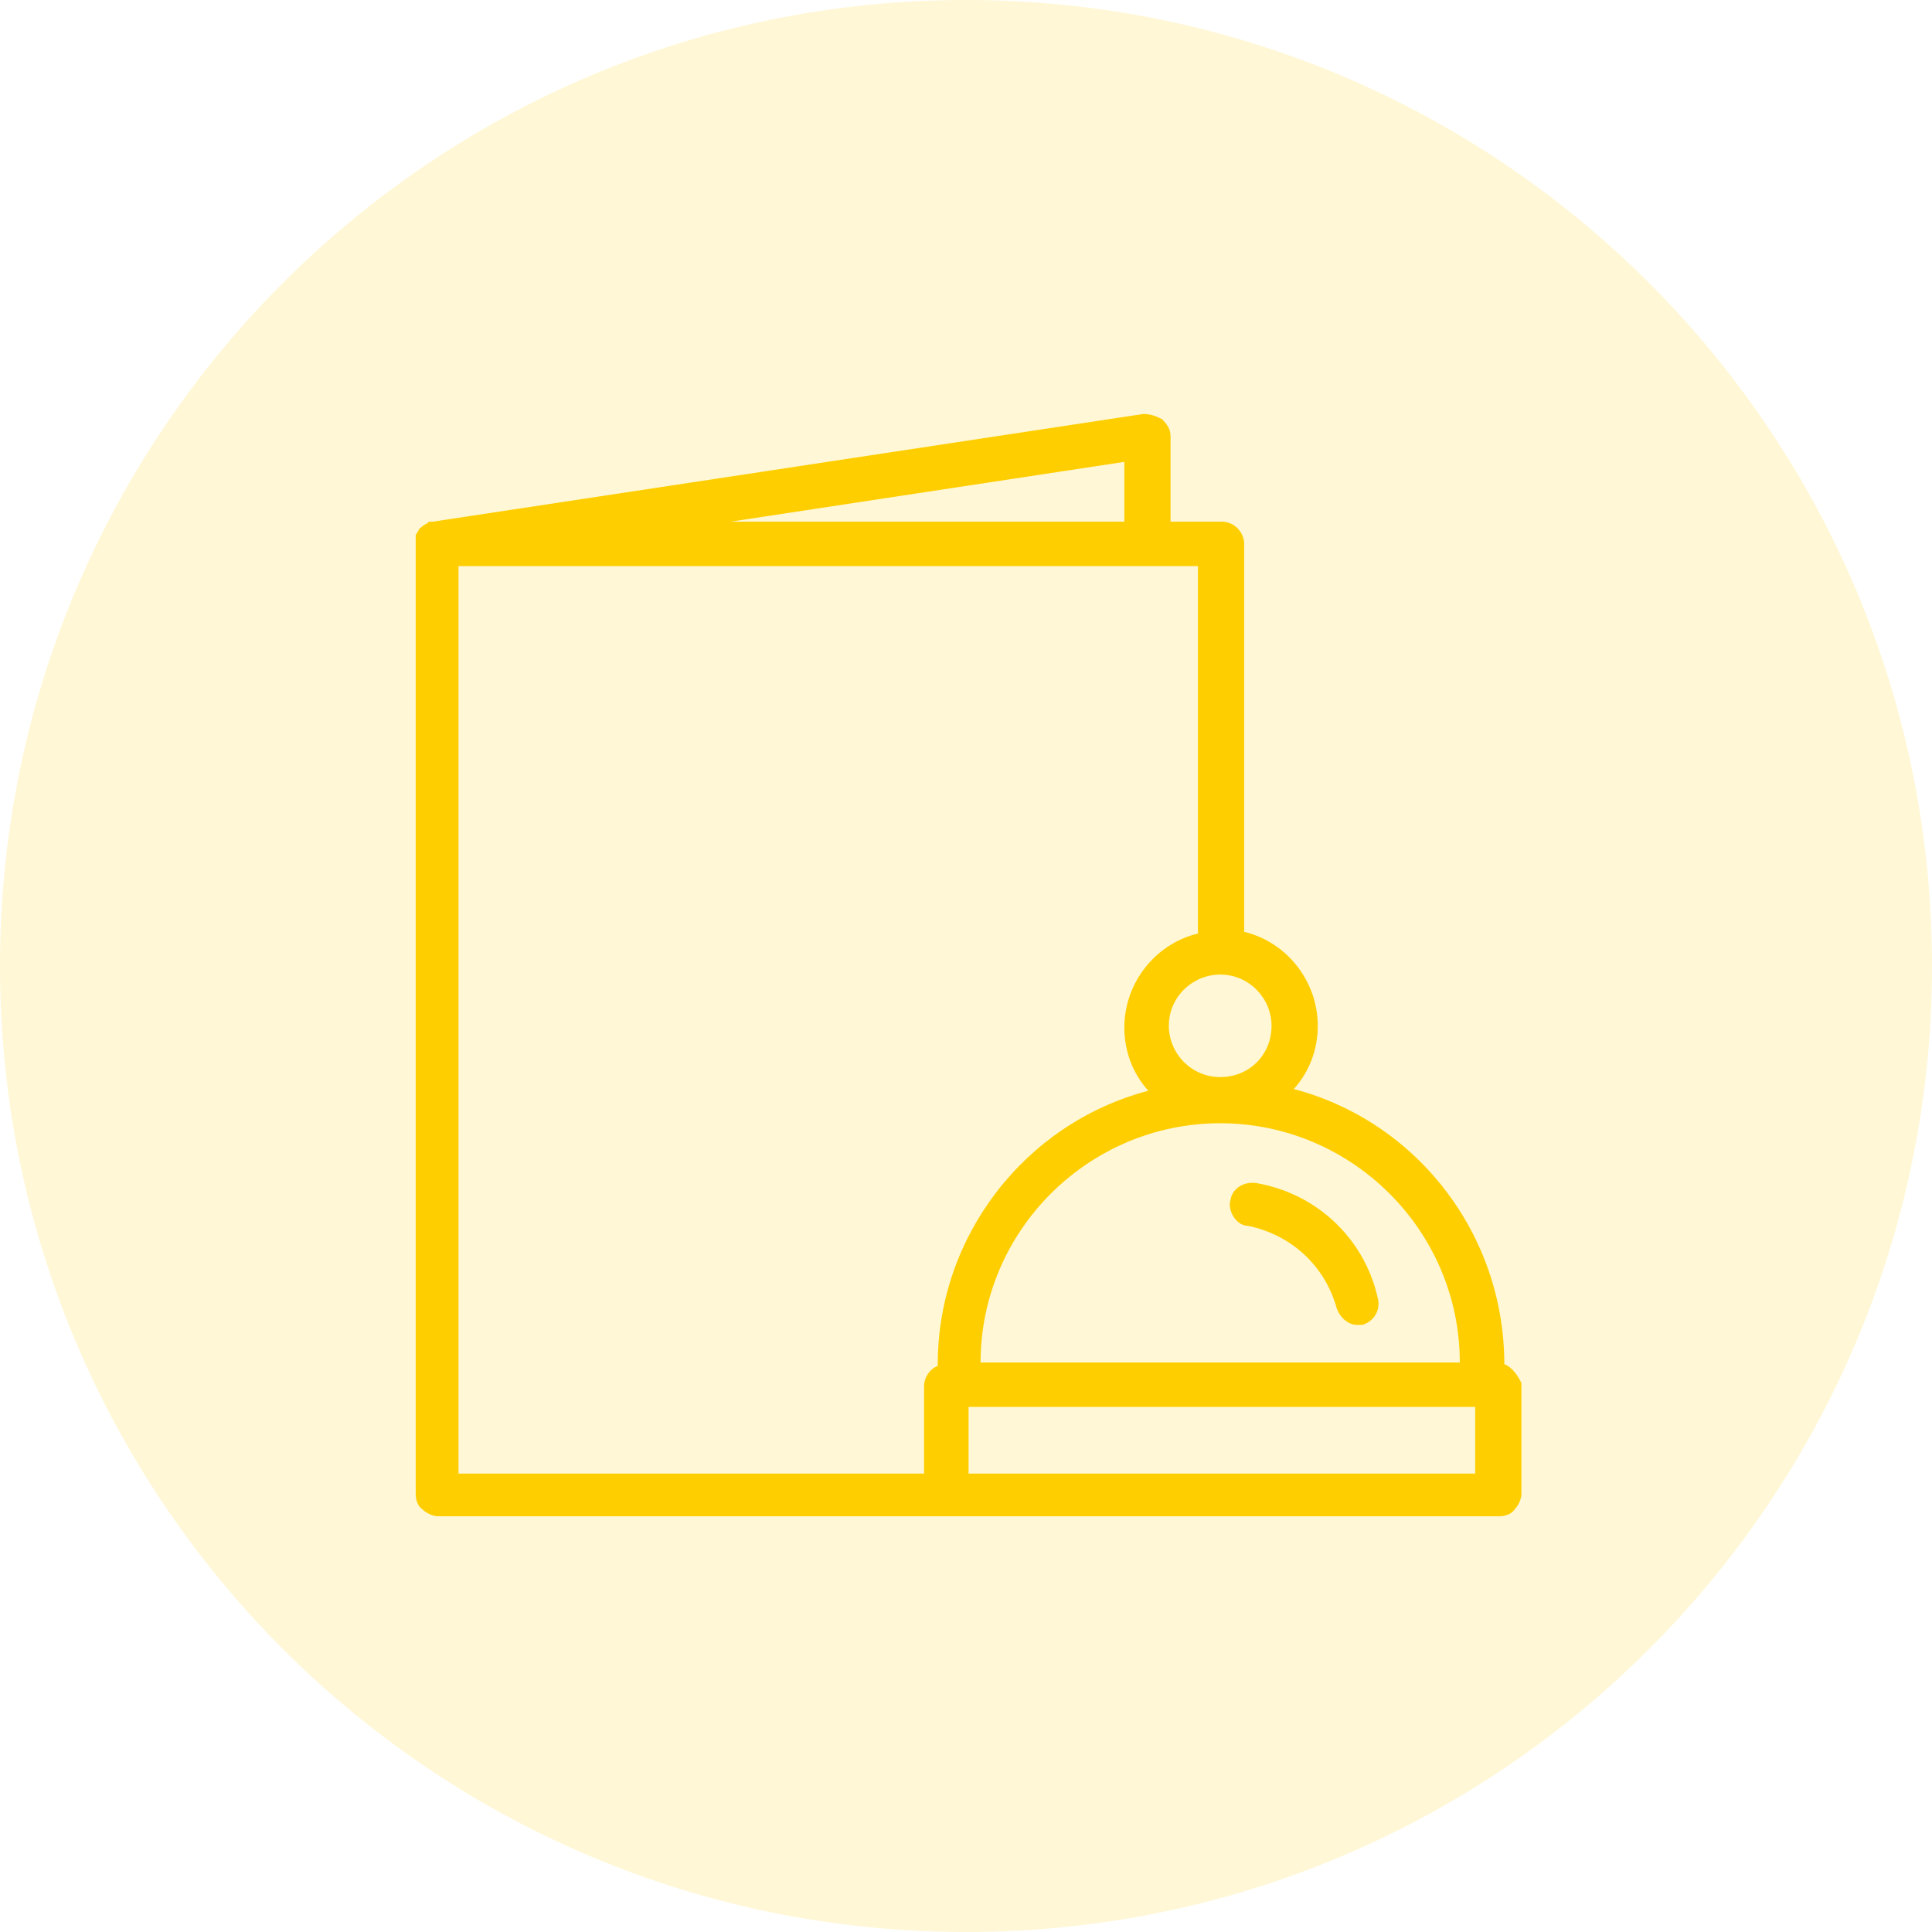<svg width="70" height="70" viewBox="0 0 70 70" fill="none" xmlns="http://www.w3.org/2000/svg">
<path d="M35 70C54.33 70 70 54.33 70 35C70 15.67 54.33 0 35 0C15.67 0 0 15.67 0 35C0 54.33 15.67 70 35 70Z" fill="#FCCF0B" fill-opacity="0.17"/>
<path d="M45.512 42.864C45.078 42.802 44.644 43.05 44.582 43.483C44.52 43.669 44.582 43.916 44.706 44.102C44.83 44.288 45.016 44.412 45.202 44.412C46.752 44.721 47.993 45.836 48.427 47.384C48.551 47.755 48.861 48.003 49.171 48.003C49.233 48.003 49.295 48.003 49.357 48.003C49.791 47.879 50.039 47.446 49.915 47.013C49.419 44.845 47.683 43.235 45.512 42.864Z" fill="#FFCE00"/>
<path d="M54.504 49.427C54.504 44.721 51.342 40.635 46.876 39.458C47.435 38.839 47.745 38.034 47.745 37.167C47.745 35.557 46.628 34.133 45.078 33.762V19.706C45.078 19.272 44.706 18.901 44.272 18.901H42.411V15.805C42.411 15.557 42.287 15.371 42.101 15.186C41.853 15.062 41.667 15 41.419 15L15.683 18.901H15.621C15.559 18.901 15.497 18.901 15.497 18.963C15.435 18.963 15.373 19.025 15.373 19.025C15.248 19.087 15.248 19.149 15.187 19.149C15.187 19.21 15.124 19.272 15.124 19.272C15.124 19.334 15.062 19.334 15.062 19.396C15.062 19.458 15.062 19.52 15.062 19.52V19.582V54.133C15.062 54.319 15.124 54.567 15.311 54.69C15.435 54.814 15.683 54.938 15.869 54.938H54.318C54.504 54.938 54.752 54.876 54.876 54.69C55.001 54.567 55.124 54.319 55.124 54.133V50.108C55.001 49.861 54.814 49.551 54.504 49.427ZM26.473 18.901L40.737 16.734V18.901H26.473ZM53.45 50.975V53.39H35.093V50.975H53.45ZM35.528 49.365C35.528 44.597 39.435 40.697 44.21 40.697C48.985 40.697 52.892 44.597 52.892 49.365H35.528ZM44.21 39.025C43.156 39.025 42.349 38.158 42.349 37.167C42.349 36.114 43.218 35.31 44.21 35.31C45.264 35.31 46.07 36.176 46.07 37.167C46.07 38.22 45.264 39.025 44.21 39.025ZM43.404 33.824C41.853 34.195 40.737 35.619 40.737 37.229C40.737 38.096 41.047 38.901 41.605 39.52C37.14 40.697 33.977 44.783 33.977 49.427V49.489C33.667 49.613 33.481 49.923 33.481 50.232V53.39H16.613V20.511H43.404V33.824Z" fill="#FFCE00"/>
</svg>

